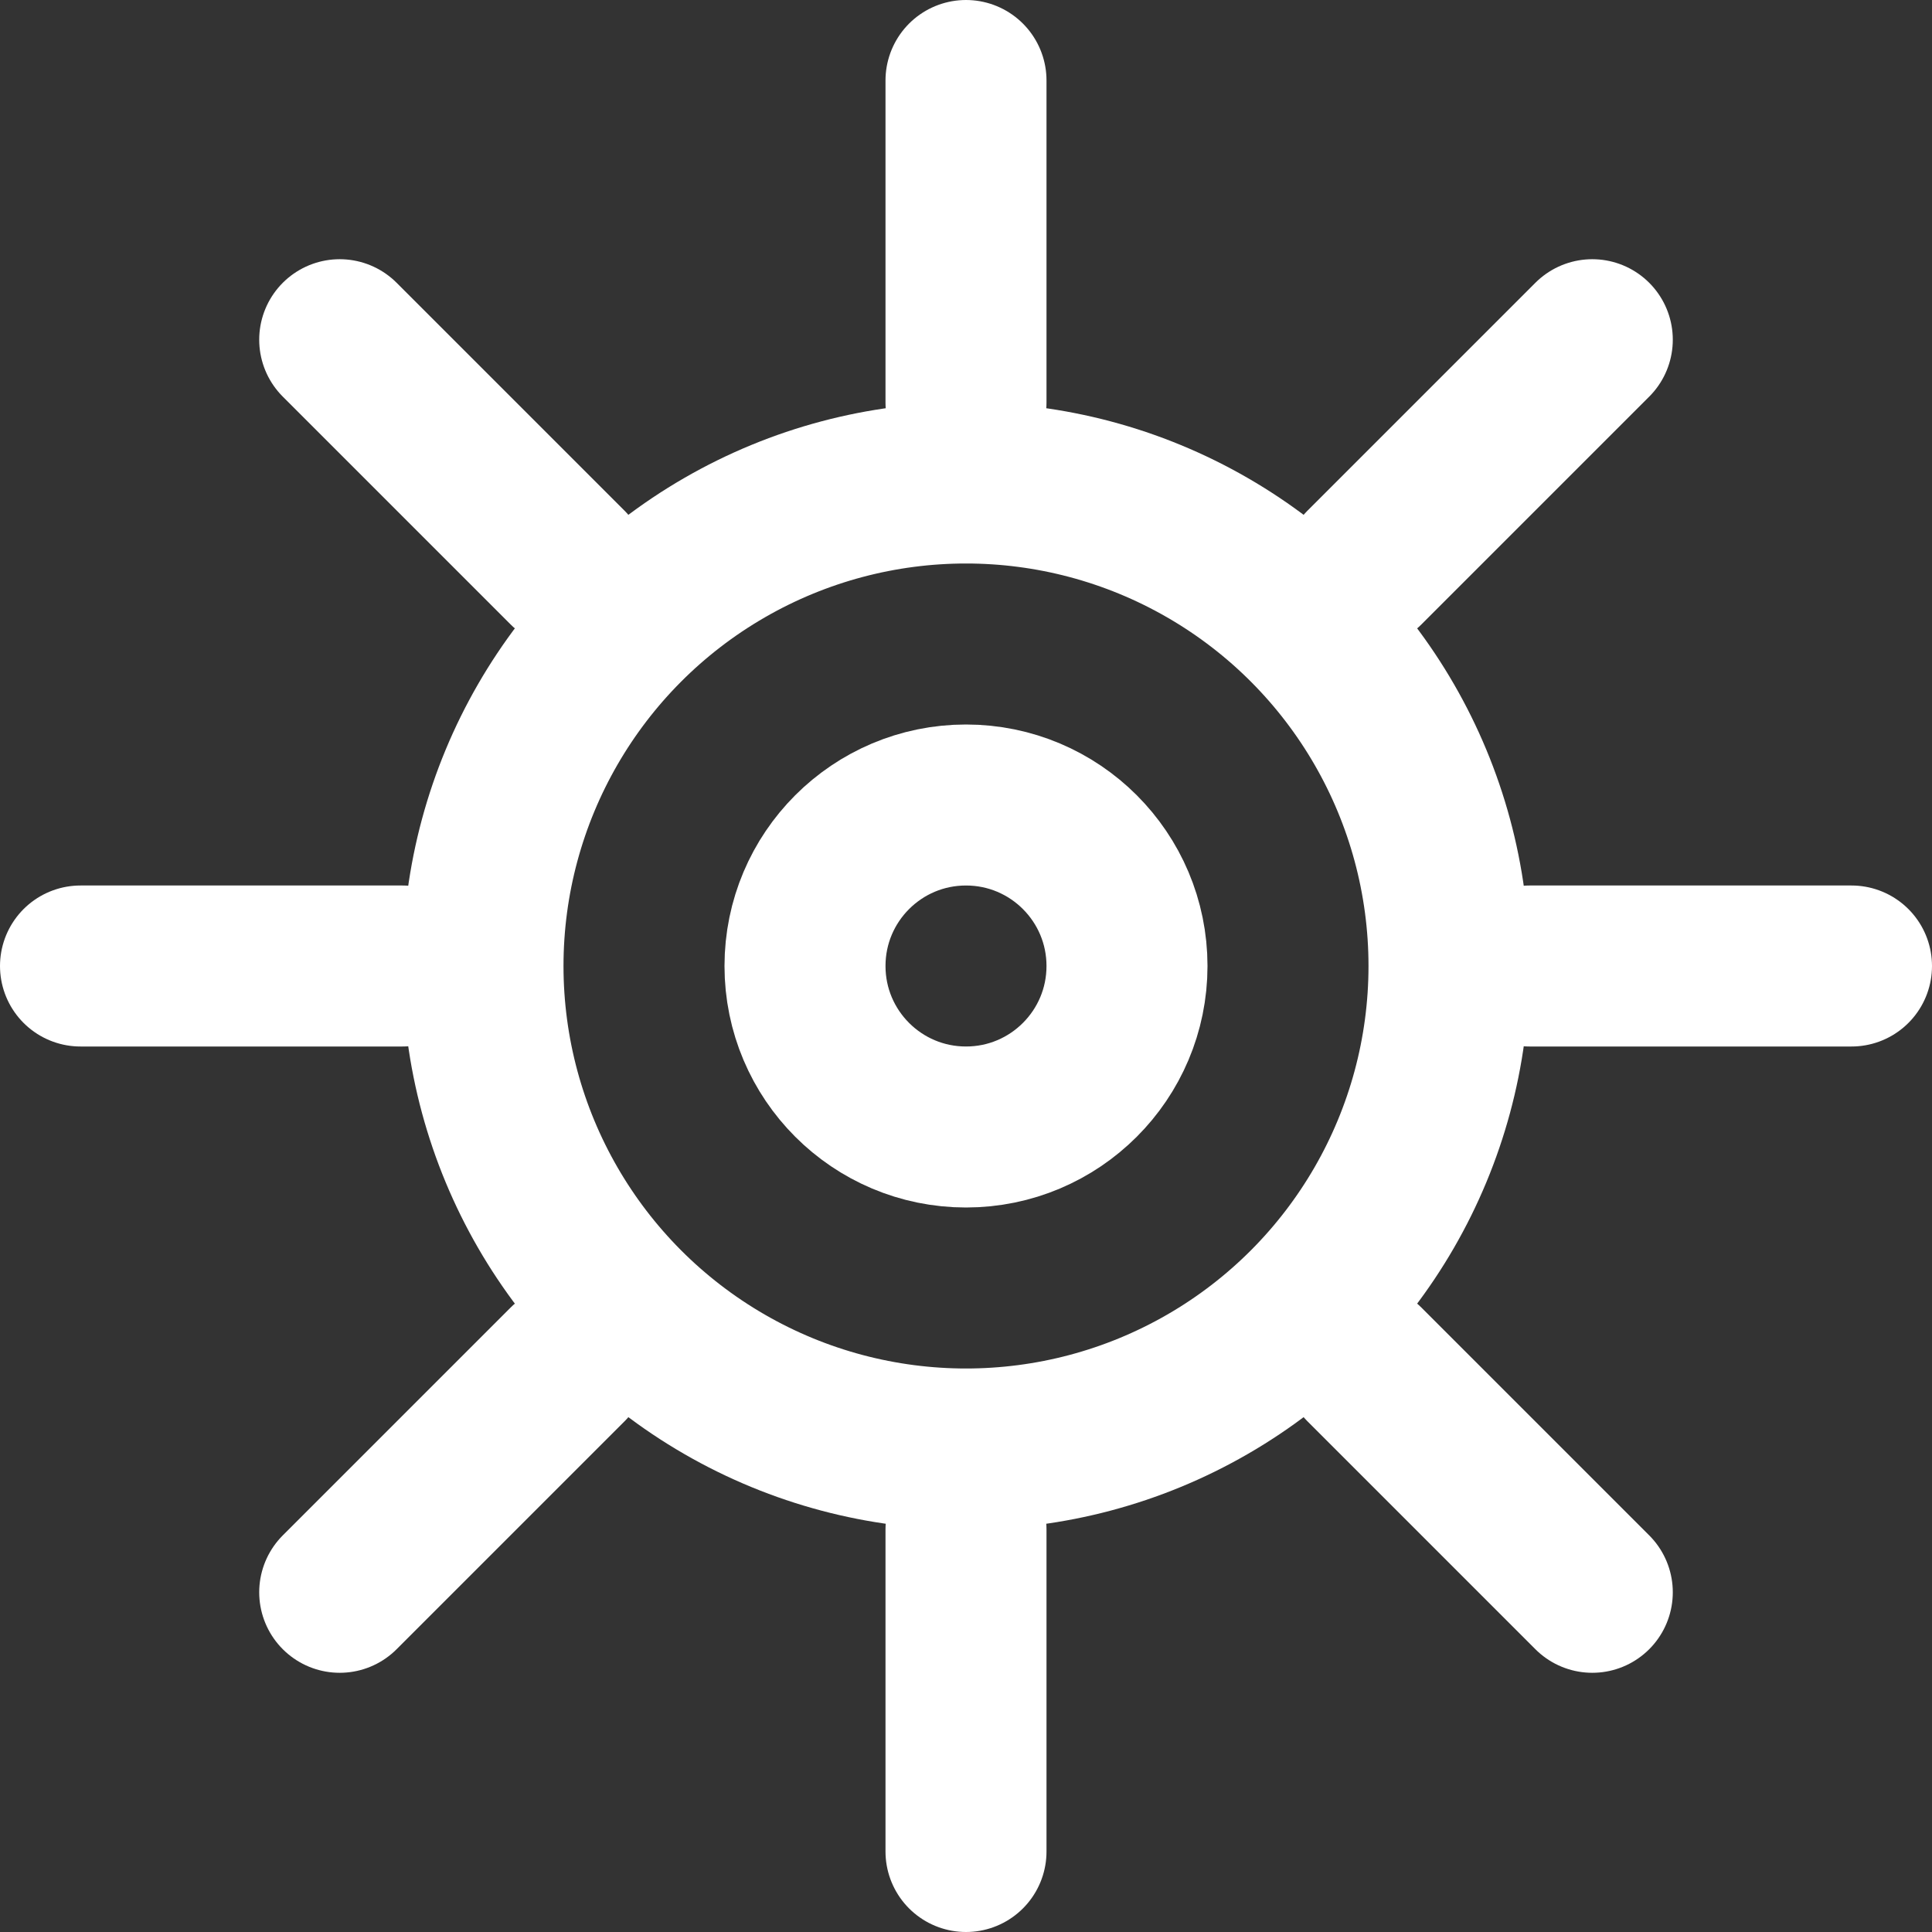 <?xml version="1.0" encoding="UTF-8"?><svg id="Layer_2" xmlns="http://www.w3.org/2000/svg" xmlns:xlink="http://www.w3.org/1999/xlink" viewBox="0 0 24 24"><rect x="0" y="0" width="24" height="24" fill="#333333" stroke="none"/><defs><style>.cls-1,.cls-2{fill:none;}.cls-3{clip-path:url(#clippath);}.cls-4{clip-path:url(#clippath-1);}.cls-2{stroke:#ffffff;stroke-linecap:round;stroke-linejoin:round;stroke-width:2px;}</style><clipPath id="clippath"><rect class="cls-1" width="24" height="24"/></clipPath><clipPath id="clippath-1"><rect class="cls-1" width="24" height="24"/></clipPath></defs><g id="Layer_1-2"><g id="Manager"><g class="cls-3"><g class="cls-4"><circle class="cls-2" cx="12" cy="12" r="6"/><circle class="cls-2" cx="12" cy="12" r="2"/><line class="cls-2" x1="5" y1="12" x2="1" y2="12"/><line class="cls-2" x1="23" y1="12" x2="19" y2="12"/><line class="cls-2" x1="12" y1="19" x2="12" y2="23"/><line class="cls-2" x1="12" y1="1" x2="12" y2="5"/><line class="cls-2" x1="7.05" y1="16.95" x2="4.22" y2="19.78"/><line class="cls-2" x1="19.78" y1="4.22" x2="16.95" y2="7.05"/><line class="cls-2" x1="16.95" y1="16.95" x2="19.78" y2="19.78"/><line class="cls-2" x1="4.22" y1="4.22" x2="7.05" y2="7.05"/></g></g></g></g></svg>